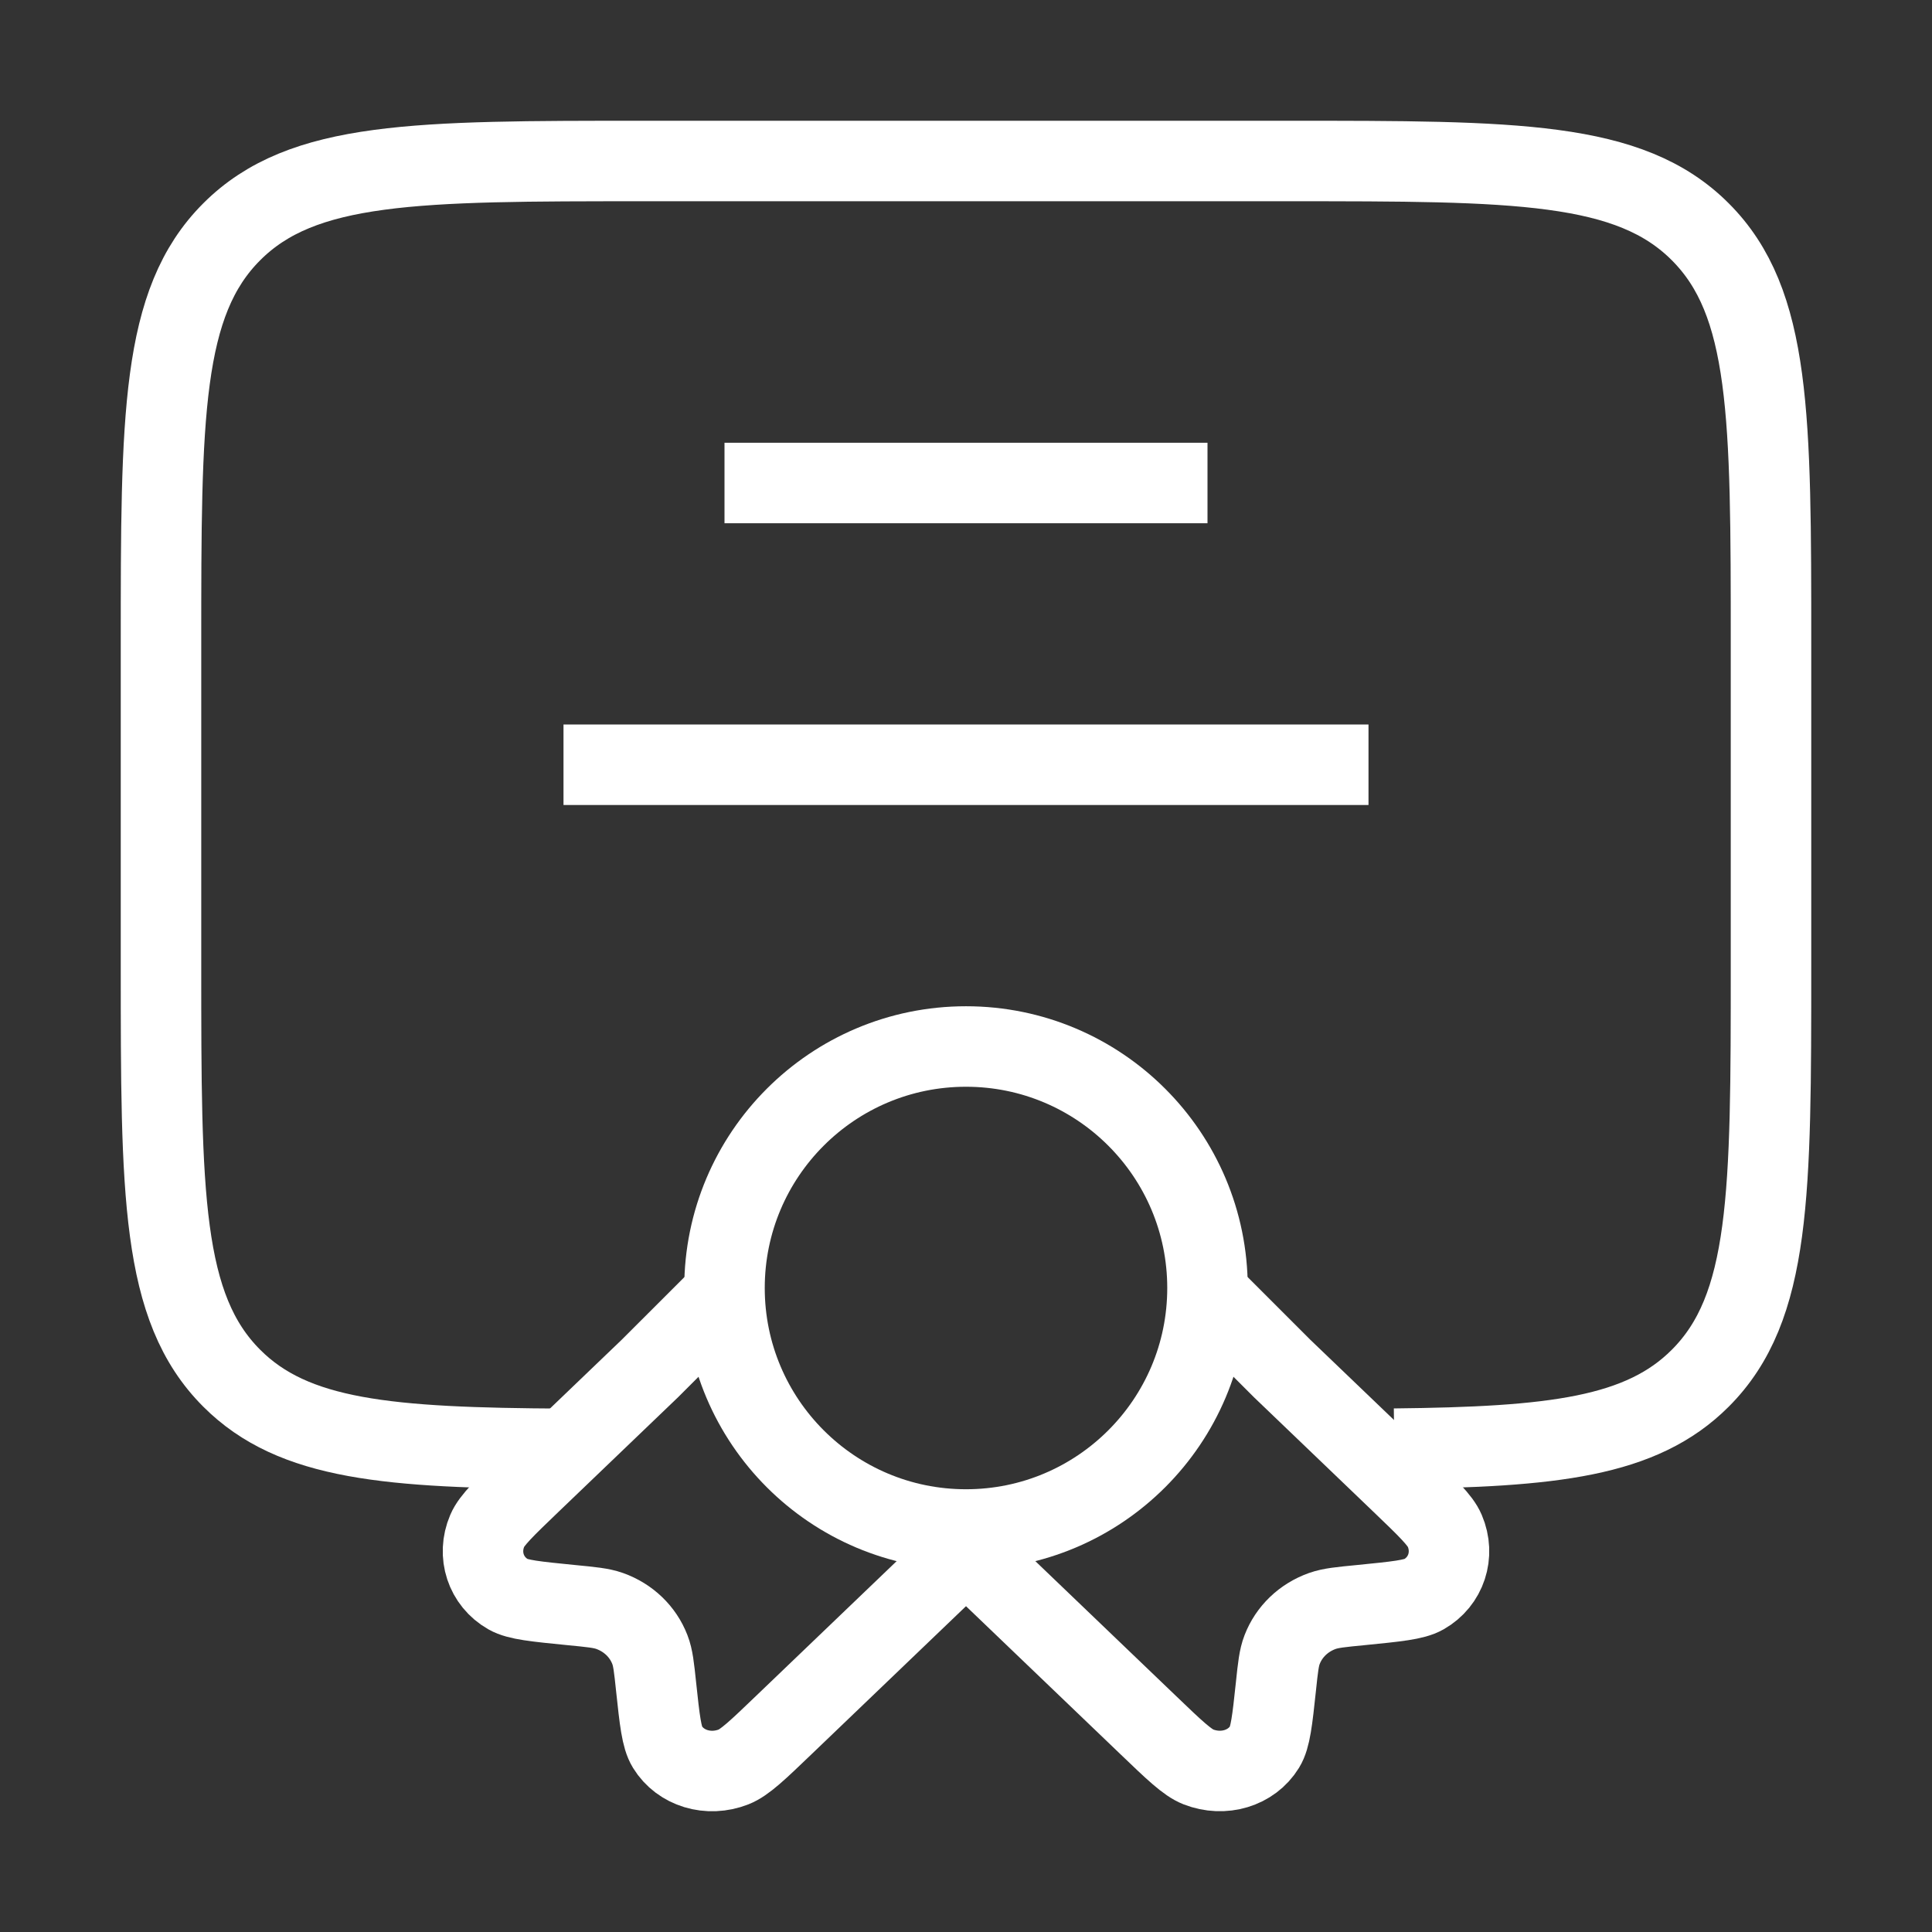 <svg width="24" height="24" viewBox="0 0 24 24" fill="none" xmlns="http://www.w3.org/2000/svg">
    <rect x="0" y="0" width="24" height="24" fill="#333333" stroke="none"/>
    <circle cx="12" cy="16" r="3" stroke="white" strokeWidth="1.5" />
    <path
        d="M12 19.26L9.737 21.429C9.413 21.74 9.251 21.895 9.114 21.949C8.801 22.072 8.454 21.967 8.29 21.7C8.218 21.583 8.195 21.372 8.15 20.95C8.125 20.711 8.112 20.592 8.073 20.492C7.987 20.269 7.806 20.095 7.573 20.012C7.469 19.975 7.344 19.963 7.096 19.939C6.655 19.895 6.435 19.874 6.313 19.805C6.035 19.647 5.925 19.314 6.053 19.015C6.109 18.883 6.271 18.728 6.595 18.417L8.073 17L9.114 15.96"
        stroke="white" strokeWidth="1.5" />
    <path
        d="M12 19.26L14.263 21.429C14.587 21.74 14.749 21.895 14.886 21.949C15.199 22.071 15.546 21.967 15.71 21.7C15.782 21.583 15.805 21.372 15.85 20.95C15.875 20.711 15.888 20.592 15.927 20.492C16.013 20.269 16.194 20.095 16.427 20.012C16.532 19.975 16.656 19.963 16.904 19.939C17.345 19.895 17.565 19.874 17.687 19.805C17.965 19.647 18.075 19.314 17.947 19.015C17.891 18.883 17.729 18.728 17.405 18.417L15.927 17L15 16.073"
        stroke="white" strokeWidth="1.5" />
    <path
        d="M17.32 17.996C19.292 17.975 20.392 17.851 21.121 17.121C22 16.243 22 14.828 22 12V8C22 5.172 22 3.757 21.121 2.879C20.243 2 18.828 2 16 2L8 2C5.172 2 3.757 2 2.879 2.879C2 3.757 2 5.172 2 8L2 12C2 14.828 2 16.243 2.879 17.121C3.647 17.89 4.825 17.986 7 17.998"
        stroke="white" strokeWidth="1.5" />
    <path d="M9 6L15 6" stroke="white" strokeWidth="1.5" strokeLinecap="round" />
    <path d="M7 9.5H17" stroke="white" strokeWidth="1.5" strokeLinecap="round" />
</svg>